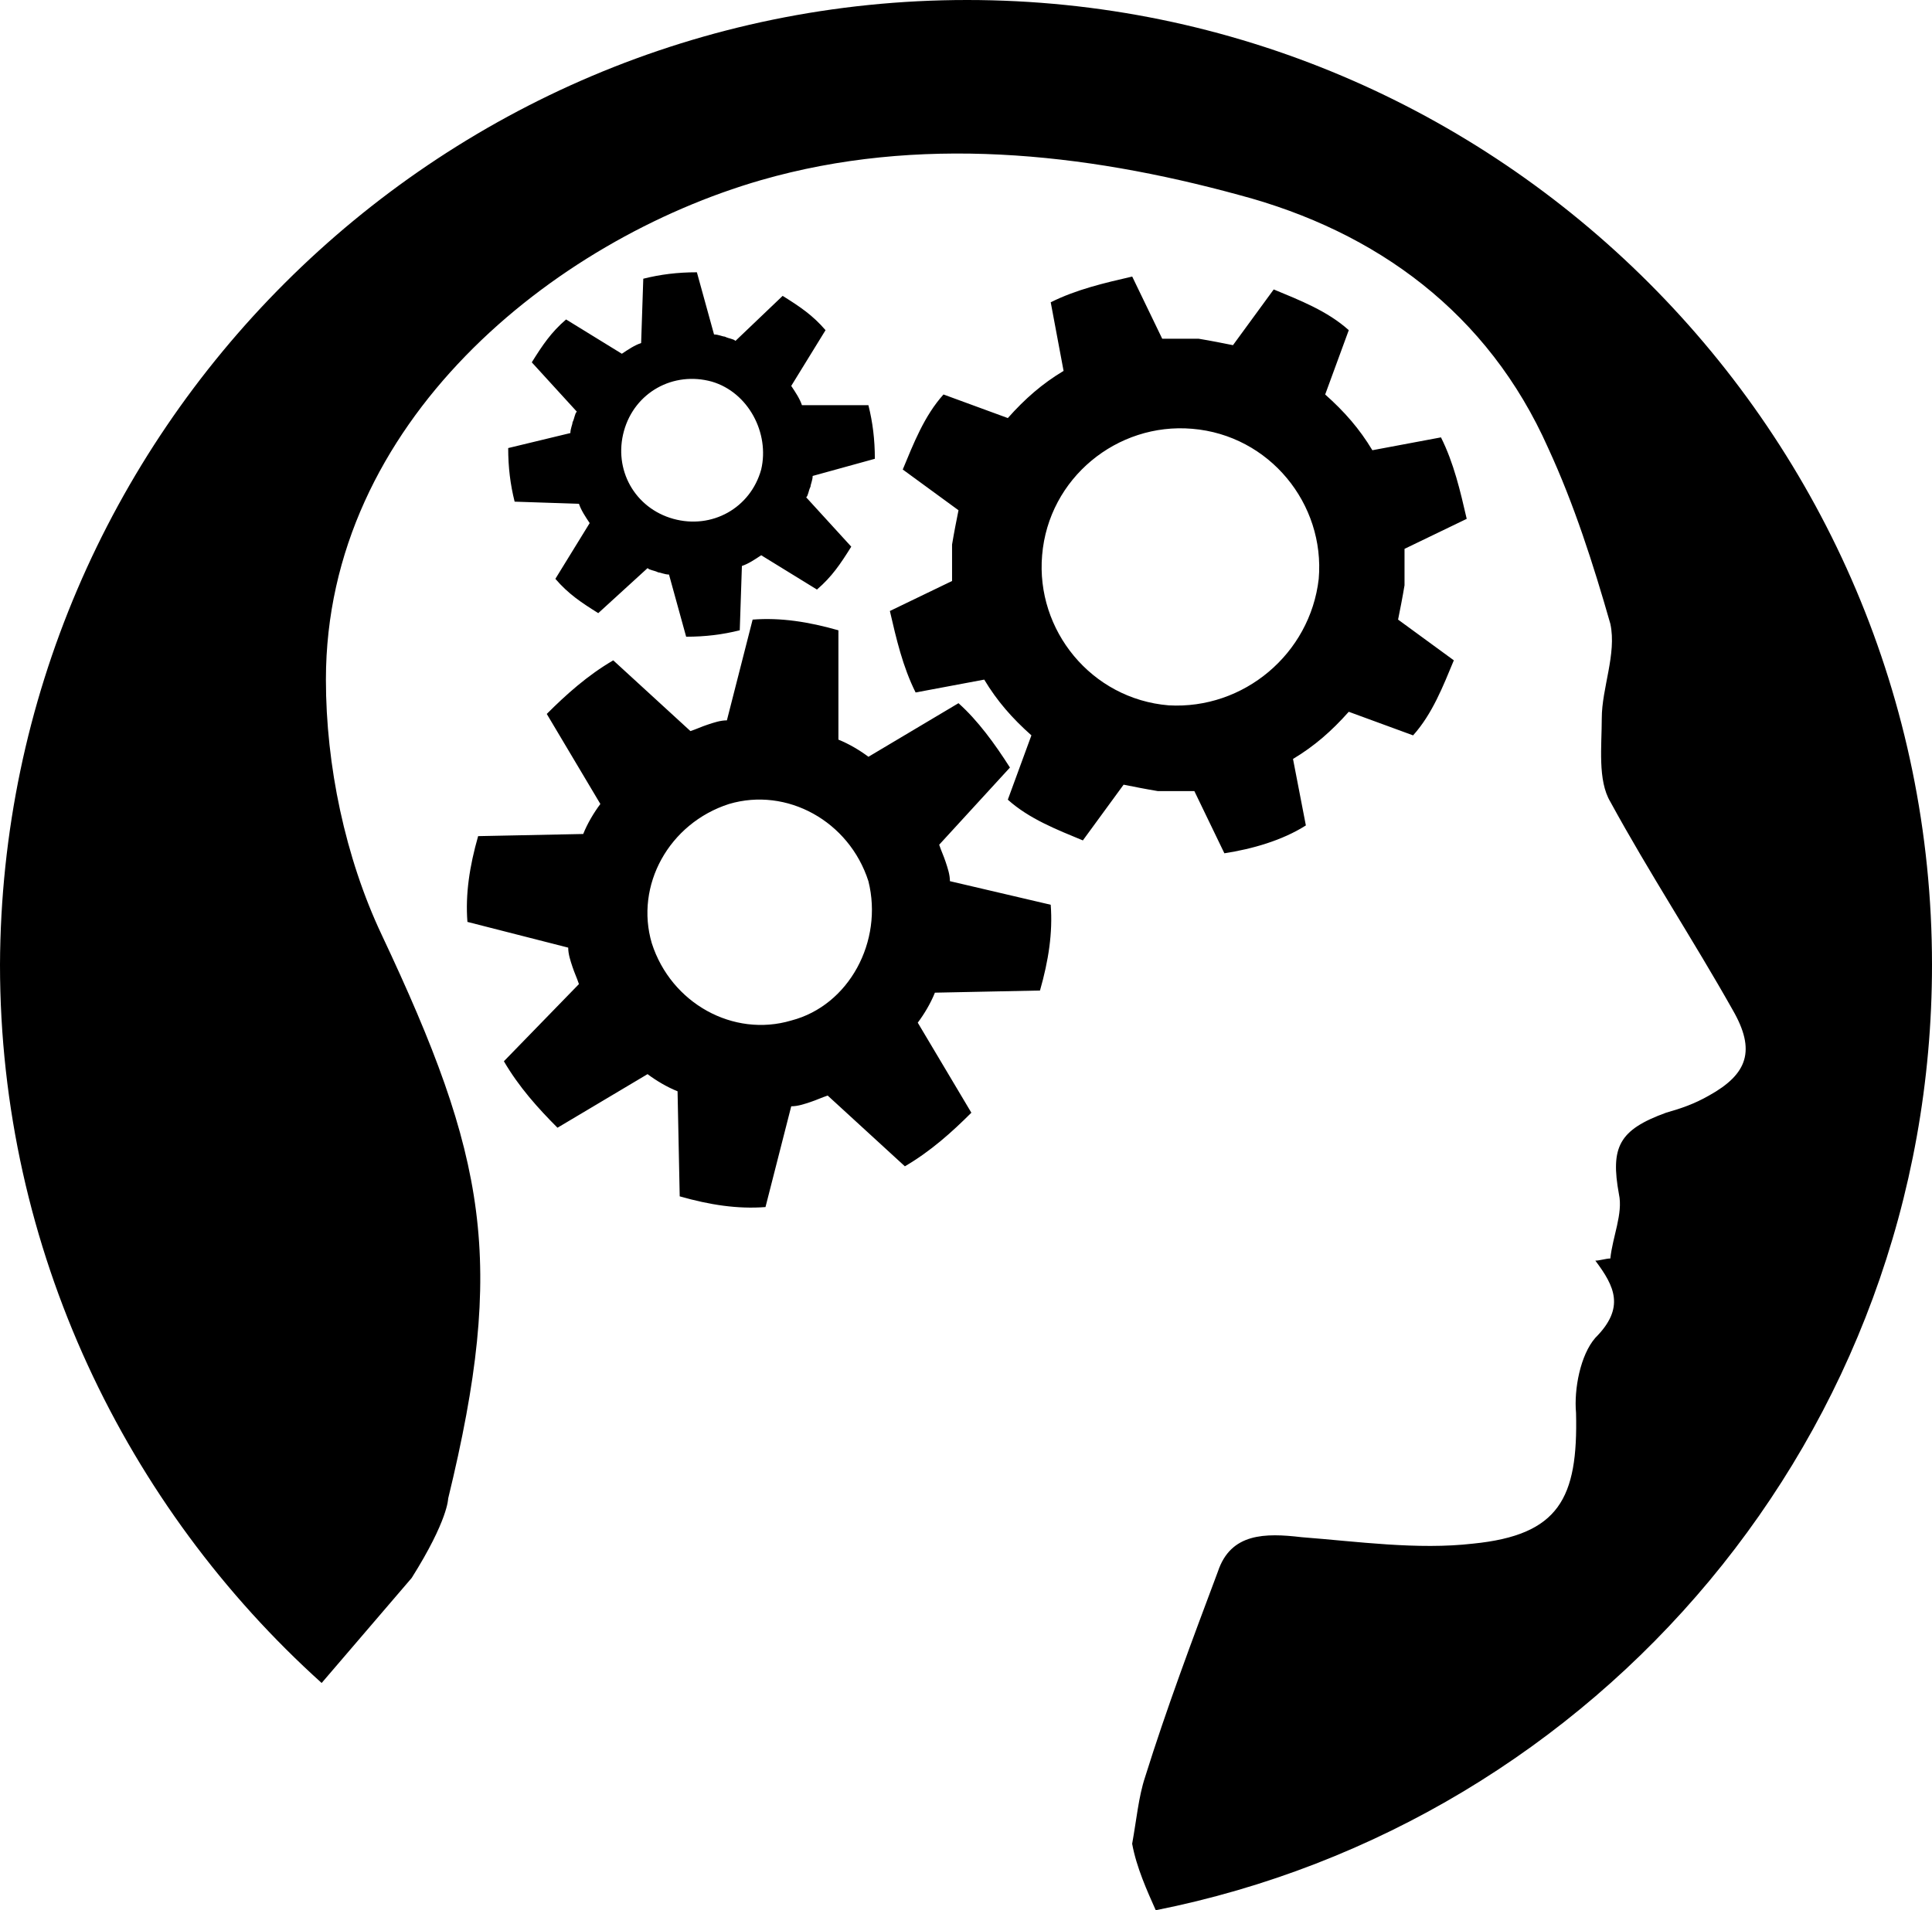 <?xml version="1.0" encoding="UTF-8" standalone="no"?>
<svg
   xmlns:dc="http://purl.org/dc/elements/1.1/"
   xmlns:cc="http://creativecommons.org/ns#"
   xmlns:rdf="http://www.w3.org/1999/02/22-rdf-syntax-ns#"
   xmlns:svg="http://www.w3.org/2000/svg"
   xmlns="http://www.w3.org/2000/svg"
   xmlns:sodipodi="http://sodipodi.sourceforge.net/DTD/sodipodi-0.dtd"
   xmlns:inkscape="http://www.inkscape.org/namespaces/inkscape"
   version="1.1"
   x="0px"
   y="0px"
   viewBox="0 0 89.998 89.001"
   enable-background="new 0 0 100 100"
   xml:space="preserve"
   id="svg8446"
   inkscape:version="0.91 r13725"
   sodipodi:docname="favicon.svg"
   width="89.998"
   height="89.001"><defs
     id="defs8456" /><sodipodi:namedview
     pagecolor="#ffffff"
     bordercolor="#666666"
     borderopacity="1"
     objecttolerance="10"
     gridtolerance="10"
     guidetolerance="10"
     inkscape:pageopacity="0"
     inkscape:pageshadow="2"
     inkscape:window-width="1920"
     inkscape:window-height="1025"
     id="namedview8454"
     showgrid="false"
     inkscape:zoom="1.888"
     inkscape:cx="91.380417"
     inkscape:cy="62.5"
     inkscape:window-x="-3"
     inkscape:window-y="-3"
     inkscape:window-maximized="1"
     inkscape:current-layer="layer2" /><g
     inkscape:groupmode="layer"
     id="layer2"
     inkscape:label="bgc"
     style="display:none"><circle
       style="opacity:1;fill:#ffffff;fill-opacity:1;stroke:none;stroke-width:3.847;stroke-miterlimit:4;stroke-dasharray:none;stroke-opacity:1"
       id="path8092"
       cx="44.5"
       cy="44.501"
       r="44.5" /></g><g
     inkscape:groupmode="layer"
     id="layer1"
     inkscape:label="image"
     style="display:inline"><path
       d="m 45.048,-2.0493164e-6 c 24.772,0 44.95,20.178 44.95,44.95 0,21.876 -15.583,39.956 -36.16,44.051 -0.4,-0.899 -0.899,-1.998 -1.099,-3.097 0.2,-1.099 0.3,-2.198 0.599,-3.097 0.999,-3.196 2.198,-6.393 3.396,-9.589 0.599,-1.798 2.198,-1.798 3.896,-1.598 2.597,0.2 5.394,0.599 7.991,0.3 3.996,-0.4 4.895,-2.098 4.795,-6.093 -0.1,-1.099 0.2,-2.697 0.899,-3.496 1.398,-1.398 0.899,-2.397 0,-3.596 0.2,0 0.499,-0.1 0.699,-0.1 0.1,-0.999 0.599,-2.098 0.4,-2.997 -0.4,-2.198 0,-2.997 2.198,-3.796 0.699,-0.2 1.299,-0.4 1.998,-0.799 1.798,-0.999 2.198,-2.098 1.099,-3.996 -1.798,-3.196 -3.896,-6.393 -5.694,-9.689 -0.599,-0.999 -0.4,-2.597 -0.4,-3.896 0,-1.398 0.699,-2.997 0.4,-4.395 -0.799,-2.797 -1.698,-5.594 -2.897,-8.191 -2.797,-6.293 -7.991,-10.089 -14.384,-11.787 C 50.442,7.091 42.751,6.292 35.459,8.39 25.77,11.187 15.182,19.677 15.182,31.664 c 0,3.996 0.899,8.291 2.597,11.887 4.895,10.388 5.794,15.183 3.097,26.271 0,0 0,0.999 -1.698,3.696 0,0 -1.798,2.098 -4.195,4.895 C 5.893,70.222 0,58.235 0,44.95 0.098,20.178 20.275,-2.0493164e-6 45.048,-2.0493164e-6 Z M 57.035,39.756 l -1.398,-2.897 c -0.599,0 -1.099,0 -1.698,0 -0.599,-0.1 -1.099,-0.2 -1.598,-0.3 l -1.898,2.597 c -1.199,-0.499 -2.497,-0.999 -3.496,-1.898 l 1.099,-2.997 c -0.899,-0.799 -1.598,-1.598 -2.198,-2.597 l -3.196,0.599 c -0.599,-1.199 -0.899,-2.497 -1.199,-3.796 l 2.897,-1.398 c 0,-0.599 0,-1.099 0,-1.698 0.1,-0.599 0.2,-1.099 0.3,-1.598 l -2.597,-1.898 c 0.499,-1.199 0.999,-2.497 1.898,-3.496 l 2.997,1.099 c 0.799,-0.899 1.598,-1.598 2.597,-2.198 l -0.599,-3.196 c 1.199,-0.599 2.497,-0.899 3.796,-1.199 l 1.398,2.897 c 0.599,0 1.099,0 1.698,0 0.599,0.1 1.099,0.2 1.598,0.3 l 1.898,-2.597 c 1.199,0.499 2.497,0.999 3.496,1.898 l -1.099,2.997 c 0.899,0.799 1.598,1.598 2.198,2.597 l 3.196,-0.599 c 0.599,1.199 0.899,2.497 1.199,3.796 l -2.897,1.398 c 0,0.599 0,1.099 0,1.698 -0.1,0.599 -0.2,1.099 -0.3,1.598 l 2.597,1.898 c -0.499,1.199 -0.999,2.497 -1.898,3.496 l -2.997,-1.099 c -0.799,0.899 -1.598,1.598 -2.597,2.198 l 0.599,3.097 c -1.099,0.699 -2.498,1.098 -3.796,1.298 z m 4.395,-12.786 c 0.3,-3.496 -2.297,-6.693 -5.893,-6.992 -3.496,-0.3 -6.693,2.297 -6.992,5.893 -0.3,3.496 2.297,6.693 5.893,6.992 3.496,0.201 6.592,-2.396 6.992,-5.893 z m -14.384,8.791 -3.296,3.596 c 0.1,0.3 0.2,0.499 0.3,0.799 0.1,0.3 0.2,0.599 0.2,0.899 l 4.695,1.099 c 0.1,1.299 -0.1,2.597 -0.499,3.996 l -4.895,0.1 c -0.2,0.499 -0.499,0.999 -0.799,1.398 l 2.497,4.195 c -0.899,0.899 -1.898,1.798 -3.097,2.497 l -3.596,-3.296 c -0.3,0.1 -0.499,0.2 -0.799,0.3 -0.3,0.1 -0.599,0.2 -0.899,0.2 l -1.199,4.695 c -1.299,0.1 -2.597,-0.1 -3.996,-0.499 l -0.1,-4.895 c -0.499,-0.2 -0.999,-0.499 -1.398,-0.799 l -4.195,2.497 c -0.899,-0.899 -1.798,-1.898 -2.497,-3.097 l 3.496,-3.596 c -0.1,-0.3 -0.2,-0.499 -0.3,-0.799 -0.1,-0.3 -0.2,-0.599 -0.2,-0.899 l -4.695,-1.199 c -0.1,-1.299 0.1,-2.597 0.499,-3.996 l 4.895,-0.1 c 0.2,-0.499 0.499,-0.999 0.799,-1.398 l -2.497,-4.195 c 0.899,-0.899 1.898,-1.798 3.097,-2.497 l 3.596,3.296 c 0.3,-0.1 0.499,-0.2 0.799,-0.3 0.3,-0.1 0.599,-0.2 0.899,-0.2 l 1.199,-4.695 c 1.299,-0.1 2.597,0.1 3.996,0.499 l 0,5.094 c 0.499,0.2 0.999,0.499 1.398,0.799 l 4.195,-2.497 c 0.898,0.8 1.698,1.899 2.397,2.998 z m -6.593,5.294 c -0.899,-2.797 -3.796,-4.395 -6.493,-3.596 -2.797,0.899 -4.395,3.796 -3.596,6.493 0.899,2.797 3.796,4.395 6.493,3.596 2.697,-0.7 4.295,-3.696 3.596,-6.493 z m 0,-22.176 c 0.2,0.799 0.3,1.598 0.3,2.497 l -2.897,0.799 c 0,0.2 -0.1,0.4 -0.1,0.499 -0.1,0.2 -0.1,0.4 -0.2,0.499 l 2.098,2.297 c -0.499,0.799 -0.899,1.398 -1.598,1.998 l -2.597,-1.598 c -0.3,0.2 -0.599,0.4 -0.899,0.499 l -0.1,2.997 c -0.799,0.2 -1.598,0.3 -2.497,0.3 l -0.799,-2.897 c -0.2,0 -0.4,-0.1 -0.499,-0.1 -0.2,-0.1 -0.4,-0.1 -0.499,-0.2 l -2.297,2.098 c -0.799,-0.499 -1.398,-0.899 -1.998,-1.598 l 1.598,-2.597 c -0.2,-0.3 -0.4,-0.599 -0.499,-0.899 l -2.997,-0.1 c -0.2,-0.799 -0.3,-1.598 -0.3,-2.497 l 2.897,-0.699 c 0,-0.2 0.1,-0.4 0.1,-0.499 0.1,-0.2 0.1,-0.4 0.2,-0.499 l -2.098,-2.297 c 0.499,-0.799 0.899,-1.398 1.598,-1.998 l 2.597,1.598 c 0.3,-0.2 0.599,-0.4 0.899,-0.499 l 0.1,-2.997 c 0.799,-0.2 1.598,-0.3 2.497,-0.3 l 0.799,2.897 c 0.2,0 0.4,0.1 0.499,0.1 0.2,0.1 0.4,0.1 0.499,0.2 l 2.198,-2.098 c 0.799,0.499 1.398,0.899 1.998,1.598 l -1.598,2.597 c 0.2,0.3 0.4,0.599 0.499,0.899 l 3.096,0 z m -7.292,-1.098 c -1.798,-0.499 -3.596,0.499 -4.095,2.297 -0.499,1.798 0.499,3.596 2.297,4.095 1.798,0.499 3.596,-0.499 4.095,-2.297 0.4,-1.698 -0.599,-3.596 -2.297,-4.095 z"
       id="path8448"
       inkscape:connector-curvature="0"
       style="fill:#000000;fill-opacity:1;stroke:none;stroke-opacity:1" /></g></svg>